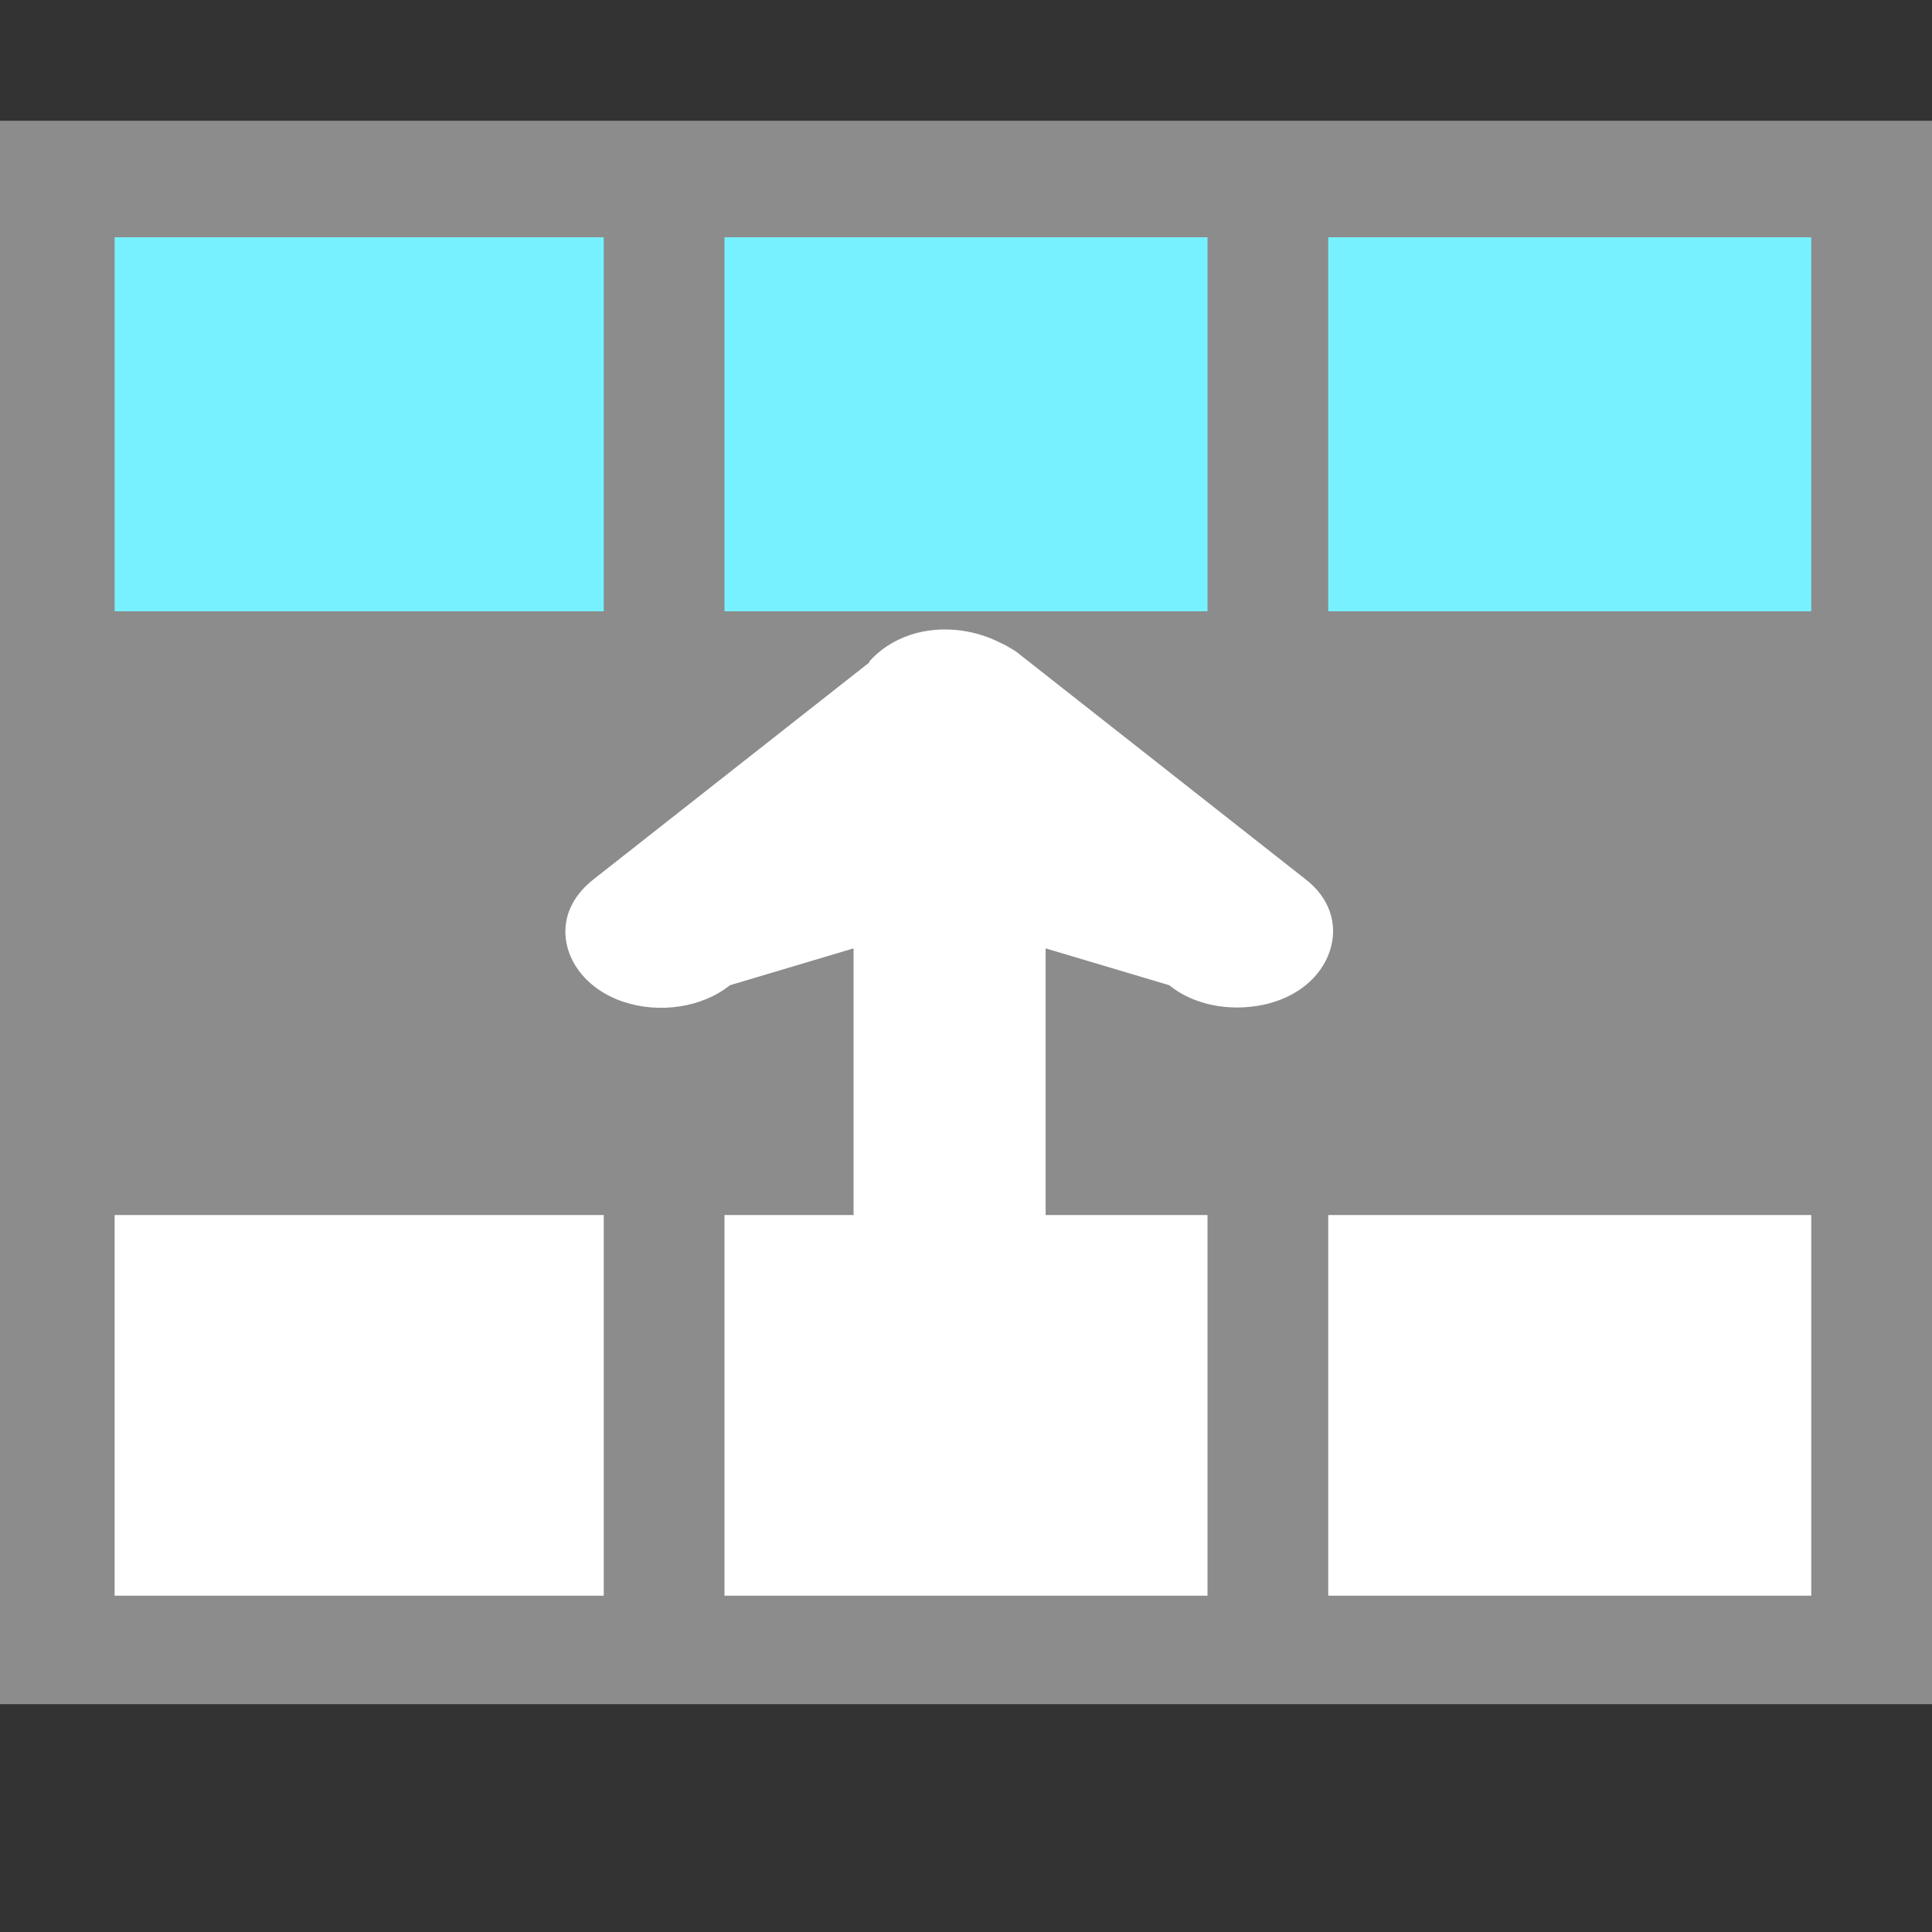 <svg width="128" version="1.0" xmlns="http://www.w3.org/2000/svg" height="128">
<rect width="100%" height="100%" fill="#333333" stroke="none"/>
<g style="stroke:none">
<path style="fill:#8c8c8c" id="path4161" d="m 0,8 0,104.906 128,0 L 128,8 Z"/>
<g style="fill:#77f1ff">
<path id="path4159" d="M 7.594,15.719 40,15.719 40,40.5 7.594,40.5 Z"/>
<path id="path4155" d="m 88,15.719 32,0 0,24.781 -32,0 z"/>
</g>
<g style="fill:#fff">
<path id="path4147" d="m 7.594,80.5 32.406,0 0,25.219 -32.406,0 z"/>
<path id="rect6427" d="m 88,80.5 32,0 0,25.219 -32,0 z"/>
<path style="fill-rule:evenodd" id="path3006" d="m 37.461,61.573 c 0.046,-1.295 0.739,-2.451 1.917,-3.357 l 18.219,-14.328 v -0.068 c 0.688,-0.77 1.629,-1.413 2.788,-1.781 1.912,-0.608 4.054,-0.356 5.752,0.479 0.266,0.131 0.543,0.248 0.785,0.411 0.15,0.101 0.298,0.161 0.437,0.273 0.075,0.059 0.19,0.144 0.262,0.206 l 18.825,14.807 c 1.658,1.252 2.236,3.048 1.656,4.797 -0.58,1.749 -2.22,3.109 -4.444,3.565 -2.224,0.456 -4.597,0.002 -6.189,-1.302 l -8.193,-2.443 v 5.335 0.206 17.063 h -12.726 v -17.063 -0.206 -5.335 l -8.192,2.443 c -1.826,1.469 -4.655,1.898 -7.06,1.096 -2.405,-0.801 -3.91,-2.746 -3.838,-4.8 z "/>
</g>
<path style="fill:#77f1ff" id="path4253" d="m 48,15.719 32,0 0,24.781 -32,0 z"/>
<path style="fill:#fff" id="path4257" d="m 48,80.5 32,0 0,25.219 -32,0 z"/>
</g>
</svg>
